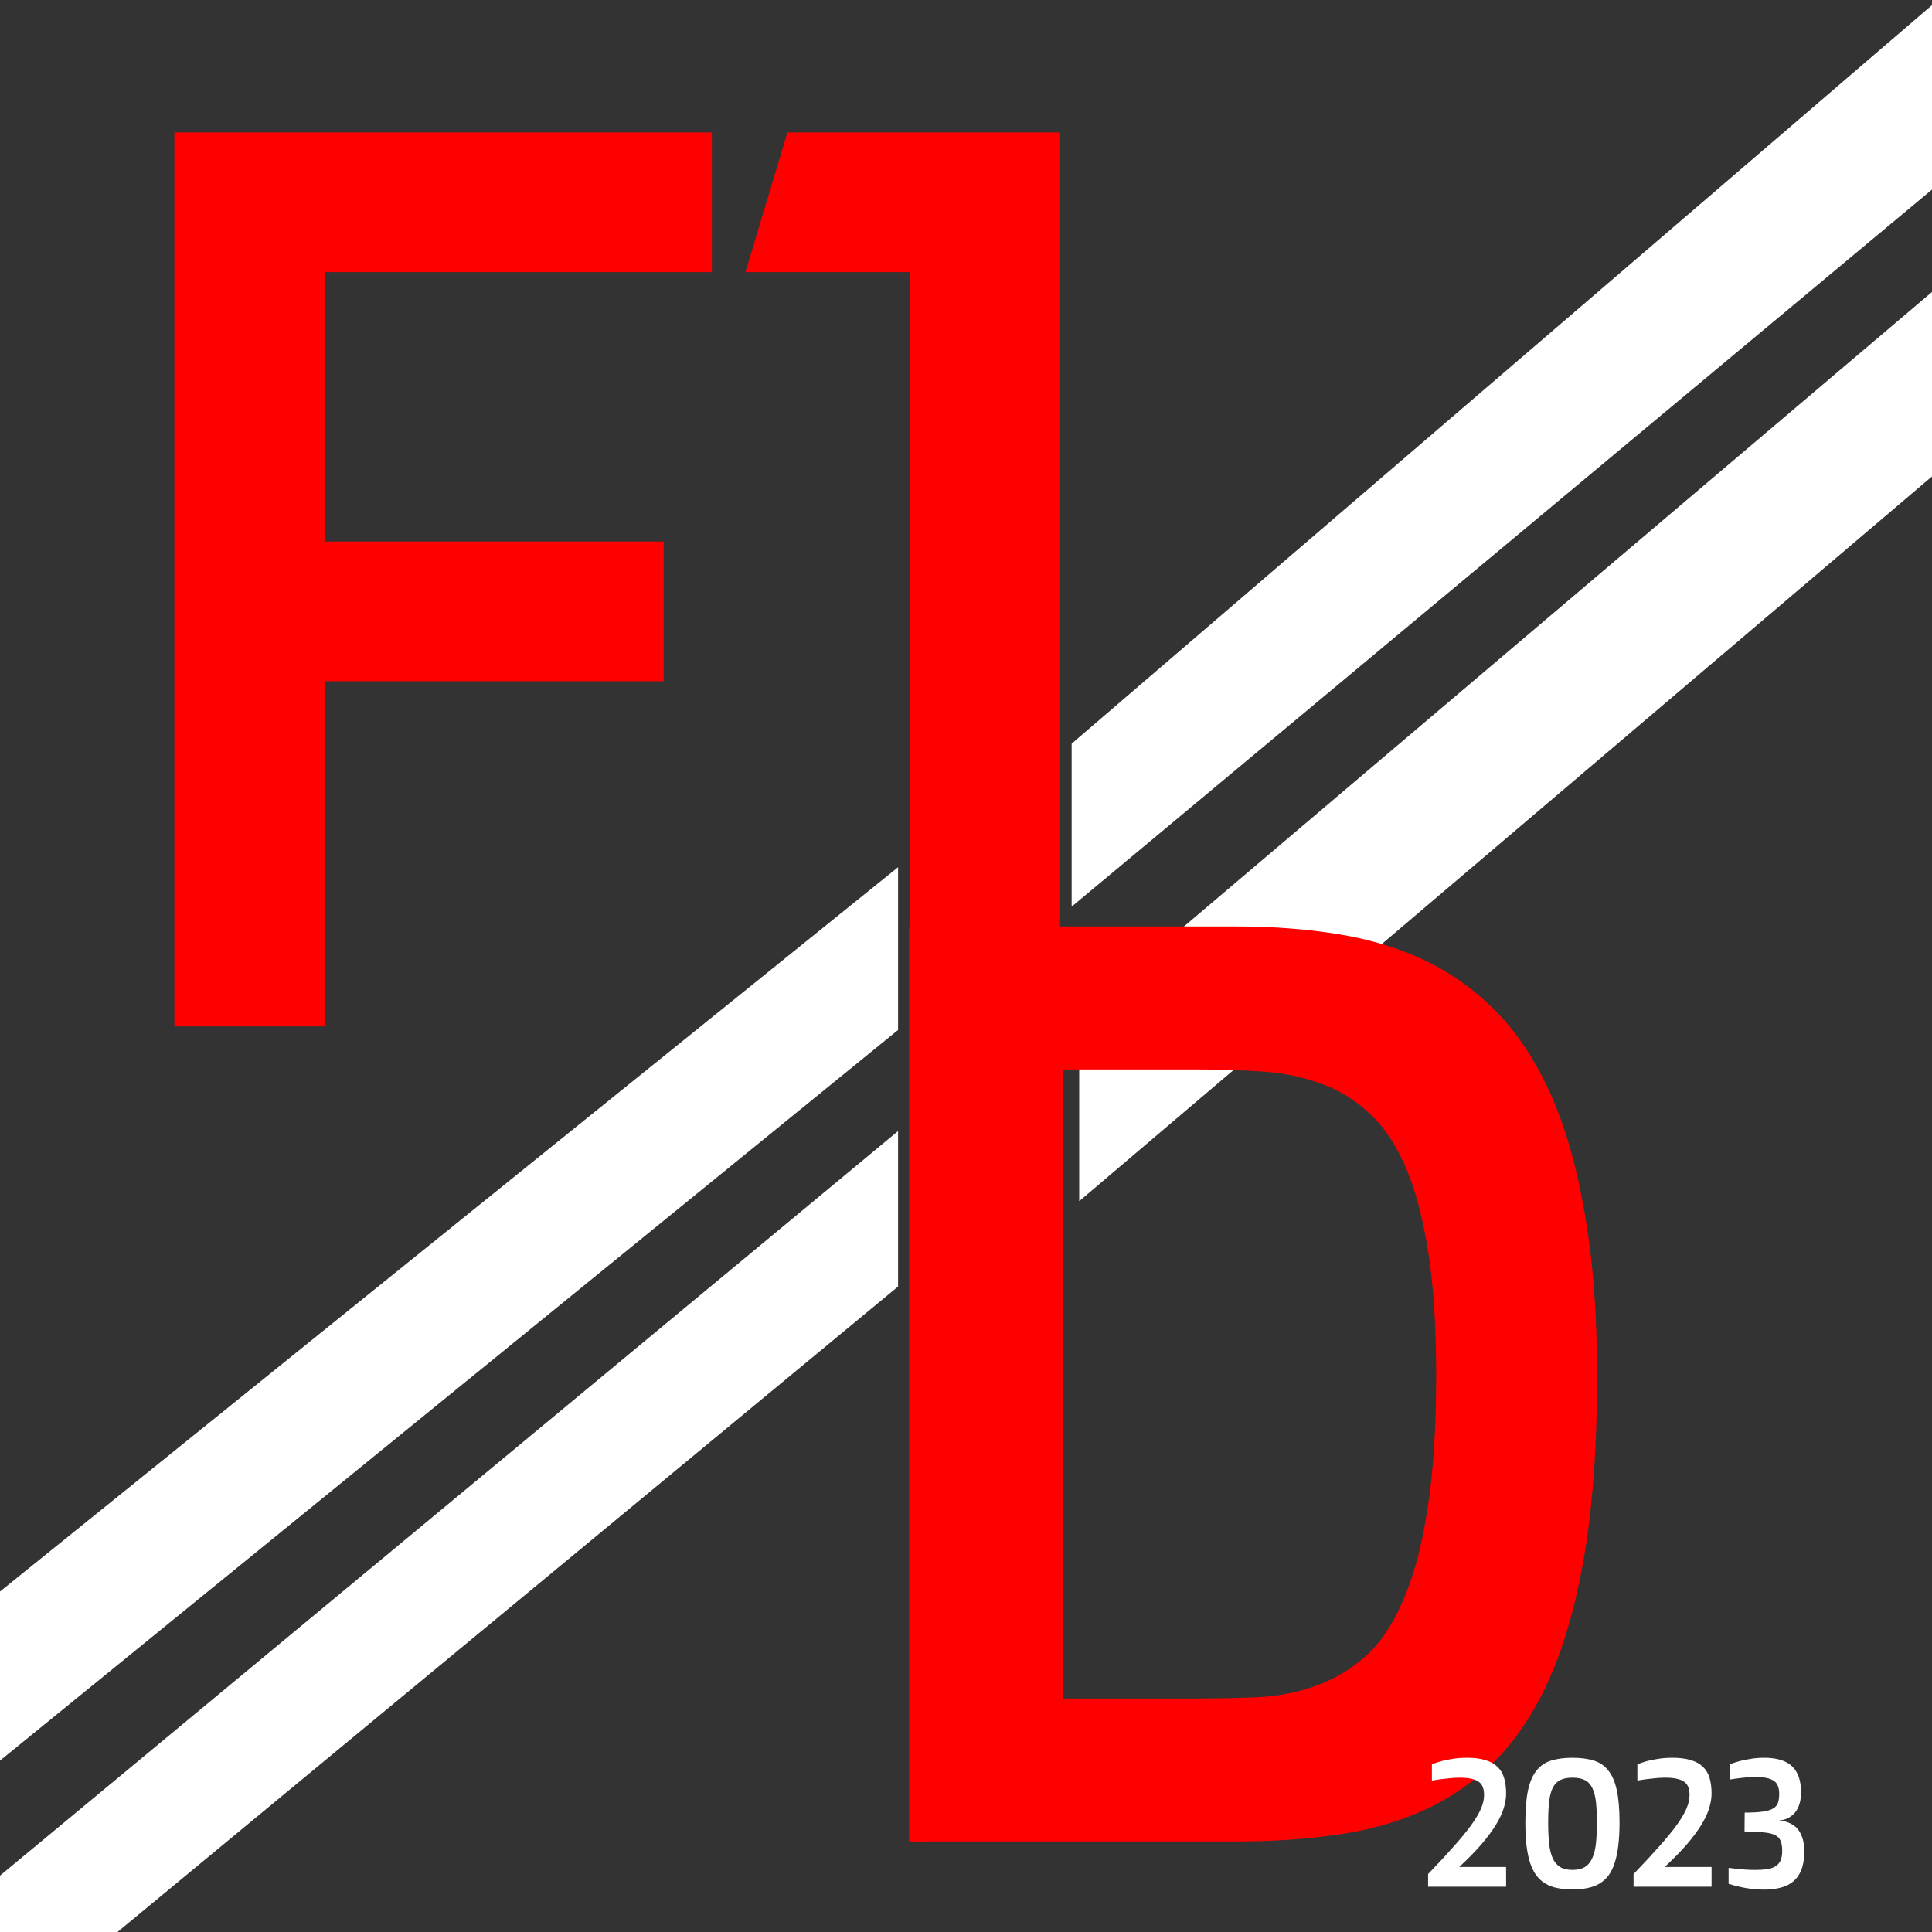 <svg width="128" height="128" viewBox="0 0 128 128" fill="none" xmlns="http://www.w3.org/2000/svg">
<rect x="0" y="0" width="128" height="128" fill="#333333" stroke="none"/>
<g clip-path="url(#clip0_101_4)">
<path d="M11.554 8.774H47.164V18.029H21.515V35.876H43.968V45.131H21.515V68H11.554V8.774ZM60.263 18.029H49.389L52.169 8.774H70.182V68H60.263V18.029Z" fill="#FF0000"/>
<path d="M59 68V63.5V58.5L0 106.084V111.538V116L59 68Z" fill="white"/>
<path d="M71.5 59V49.5L128 1V11.908L71.5 59Z" fill="white"/>
<path d="M59 68V63.5V58.5L0 106.084V111.538V116L59 68Z" stroke="white"/>
<path d="M71.5 59V49.5L128 1V11.908L71.5 59Z" stroke="white"/>
<path d="M59 85V80.5V76L0.5 124.5V128H7L59 85Z" fill="white"/>
<path d="M72 78.5V67.5L128 20V30.908L72 78.5Z" fill="white"/>
<path d="M59 85V80.5V76L0.5 124.5V128H7L59 85Z" stroke="white"/>
<path d="M72 78.5V67.5L128 20V30.908L72 78.5Z" stroke="white"/>
<path d="M61 68V122" stroke="#FF0000"/>
<path d="M60.231 61.38H81.981C84.219 61.38 86.357 61.536 88.396 61.848C90.463 62.159 92.375 62.711 94.131 63.504C95.887 64.297 97.487 65.402 98.931 66.818C100.375 68.234 101.607 70.046 102.627 72.255C103.646 74.464 104.425 77.126 104.963 80.242C105.53 83.357 105.813 87.01 105.813 91.202C105.813 95.535 105.558 99.315 105.048 102.544C104.539 105.744 103.802 108.491 102.839 110.785C101.876 113.051 100.701 114.92 99.314 116.393C97.926 117.837 96.34 118.984 94.556 119.833C92.8 120.655 90.86 121.221 88.736 121.533C86.64 121.844 84.389 122 81.981 122H60.231V61.38ZM79.22 112.527C80.665 112.527 82.066 112.499 83.426 112.442C84.785 112.357 86.045 112.102 87.207 111.677C88.396 111.252 89.472 110.615 90.435 109.766C91.426 108.888 92.262 107.656 92.941 106.07C93.649 104.484 94.188 102.487 94.556 100.08C94.952 97.644 95.15 94.657 95.15 91.117C95.15 87.832 94.966 85.056 94.598 82.79C94.23 80.497 93.706 78.599 93.026 77.098C92.347 75.597 91.525 74.436 90.562 73.615C89.628 72.765 88.566 72.142 87.376 71.746C86.187 71.321 84.898 71.066 83.511 70.981C82.151 70.896 80.721 70.853 79.22 70.853H70.427V112.527H79.22Z" fill="#FF0000"/>
<path d="M94.615 124.162C95.295 123.455 95.869 122.836 96.338 122.305C96.811 121.773 97.193 121.305 97.486 120.898C97.779 120.488 97.992 120.127 98.125 119.814C98.258 119.498 98.324 119.203 98.324 118.93C98.324 118.738 98.299 118.57 98.248 118.426C98.201 118.281 98.117 118.162 97.996 118.068C97.875 117.971 97.709 117.898 97.498 117.852C97.291 117.801 97.029 117.775 96.713 117.775C96.49 117.775 96.269 117.787 96.051 117.811C95.836 117.83 95.641 117.852 95.465 117.875C95.258 117.902 95.059 117.934 94.867 117.969V116.891C95.059 116.812 95.275 116.74 95.518 116.674C95.725 116.619 95.969 116.57 96.25 116.527C96.535 116.48 96.85 116.457 97.193 116.457C97.67 116.457 98.072 116.508 98.4 116.609C98.732 116.707 99 116.854 99.203 117.049C99.41 117.244 99.559 117.49 99.648 117.787C99.738 118.084 99.783 118.428 99.783 118.818C99.783 119.119 99.732 119.439 99.631 119.779C99.529 120.119 99.357 120.488 99.115 120.887C98.877 121.281 98.559 121.711 98.16 122.176C97.766 122.637 97.275 123.139 96.689 123.682V123.693H99.783V125H94.615V124.162ZM104.181 125.182C103.814 125.182 103.48 125.15 103.179 125.088C102.882 125.029 102.619 124.932 102.388 124.795C102.158 124.658 101.959 124.479 101.791 124.256C101.623 124.029 101.484 123.752 101.375 123.424C101.269 123.096 101.189 122.711 101.134 122.27C101.084 121.824 101.058 121.314 101.058 120.74C101.058 119.877 101.117 119.168 101.234 118.613C101.355 118.059 101.543 117.623 101.796 117.307C102.05 116.986 102.373 116.766 102.763 116.645C103.158 116.52 103.63 116.457 104.181 116.457C104.728 116.457 105.199 116.52 105.593 116.645C105.988 116.766 106.31 116.986 106.56 117.307C106.814 117.623 107 118.059 107.117 118.613C107.238 119.168 107.298 119.877 107.298 120.74C107.298 121.314 107.271 121.824 107.216 122.27C107.166 122.711 107.086 123.096 106.976 123.424C106.871 123.752 106.734 124.029 106.566 124.256C106.398 124.479 106.199 124.658 105.968 124.795C105.738 124.932 105.474 125.029 105.177 125.088C104.88 125.15 104.548 125.182 104.181 125.182ZM104.181 123.887C104.513 123.887 104.785 123.824 104.996 123.699C105.207 123.57 105.371 123.377 105.488 123.119C105.609 122.861 105.691 122.535 105.734 122.141C105.777 121.746 105.798 121.279 105.798 120.74C105.798 120.201 105.777 119.744 105.734 119.369C105.691 118.99 105.609 118.684 105.488 118.449C105.371 118.211 105.207 118.039 104.996 117.934C104.785 117.828 104.513 117.775 104.181 117.775C103.849 117.775 103.578 117.828 103.367 117.934C103.16 118.039 102.996 118.209 102.875 118.443C102.757 118.678 102.677 118.984 102.634 119.363C102.591 119.738 102.57 120.197 102.57 120.74C102.57 121.279 102.591 121.748 102.634 122.146C102.677 122.541 102.757 122.867 102.875 123.125C102.996 123.383 103.16 123.574 103.367 123.699C103.578 123.824 103.849 123.887 104.181 123.887ZM108.228 124.162C108.907 123.455 109.482 122.836 109.95 122.305C110.423 121.773 110.806 121.305 111.099 120.898C111.392 120.488 111.605 120.127 111.738 119.814C111.87 119.498 111.937 119.203 111.937 118.93C111.937 118.738 111.911 118.57 111.861 118.426C111.814 118.281 111.73 118.162 111.609 118.068C111.488 117.971 111.321 117.898 111.111 117.852C110.904 117.801 110.642 117.775 110.325 117.775C110.103 117.775 109.882 117.787 109.663 117.811C109.448 117.83 109.253 117.852 109.077 117.875C108.87 117.902 108.671 117.934 108.48 117.969V116.891C108.671 116.812 108.888 116.74 109.13 116.674C109.337 116.619 109.581 116.57 109.863 116.527C110.148 116.48 110.462 116.457 110.806 116.457C111.282 116.457 111.685 116.508 112.013 116.609C112.345 116.707 112.613 116.854 112.816 117.049C113.023 117.244 113.171 117.49 113.261 117.787C113.351 118.084 113.396 118.428 113.396 118.818C113.396 119.119 113.345 119.439 113.243 119.779C113.142 120.119 112.97 120.488 112.728 120.887C112.489 121.281 112.171 121.711 111.773 122.176C111.378 122.637 110.888 123.139 110.302 123.682V123.693H113.396V125H108.228V124.162ZM114.524 123.752C114.72 123.779 114.919 123.803 115.122 123.822C115.298 123.842 115.489 123.857 115.696 123.869C115.903 123.881 116.104 123.887 116.3 123.887C116.573 123.887 116.819 123.873 117.038 123.846C117.257 123.814 117.442 123.756 117.595 123.67C117.747 123.584 117.864 123.463 117.946 123.307C118.028 123.146 118.071 122.936 118.075 122.674C118.079 122.361 118.042 122.119 117.964 121.947C117.886 121.771 117.751 121.643 117.559 121.561C117.368 121.475 117.11 121.42 116.786 121.396C116.466 121.369 116.063 121.35 115.579 121.338L115.591 120.09C116.087 120.09 116.485 120.068 116.786 120.025C117.091 119.982 117.323 119.912 117.483 119.814C117.647 119.713 117.755 119.58 117.805 119.416C117.856 119.252 117.88 119.049 117.876 118.807C117.872 118.607 117.841 118.439 117.782 118.303C117.727 118.166 117.636 118.057 117.507 117.975C117.378 117.889 117.21 117.826 117.003 117.787C116.796 117.748 116.542 117.729 116.241 117.729C116.069 117.729 115.888 117.738 115.696 117.758C115.505 117.777 115.327 117.797 115.163 117.816C114.971 117.84 114.782 117.867 114.595 117.898V116.891C114.802 116.812 115.026 116.74 115.268 116.674C115.479 116.619 115.721 116.57 115.995 116.527C116.268 116.48 116.563 116.457 116.88 116.457C117.72 116.457 118.337 116.646 118.731 117.025C119.126 117.4 119.323 117.971 119.323 118.736C119.323 118.986 119.3 119.205 119.253 119.393C119.206 119.58 119.143 119.742 119.065 119.879C118.987 120.016 118.897 120.129 118.796 120.219C118.698 120.309 118.595 120.383 118.485 120.441C118.38 120.496 118.274 120.537 118.169 120.564C118.067 120.588 117.973 120.602 117.888 120.605V120.617C117.958 120.625 118.048 120.639 118.157 120.658C118.266 120.674 118.382 120.707 118.503 120.758C118.628 120.805 118.751 120.873 118.872 120.963C118.997 121.053 119.108 121.174 119.206 121.326C119.304 121.475 119.384 121.658 119.446 121.877C119.509 122.096 119.54 122.357 119.54 122.662C119.54 123.146 119.475 123.551 119.346 123.875C119.221 124.199 119.04 124.459 118.802 124.654C118.567 124.85 118.282 124.988 117.946 125.07C117.614 125.152 117.241 125.193 116.827 125.193C116.534 125.193 116.249 125.174 115.971 125.135C115.694 125.096 115.448 125.051 115.233 125C114.983 124.945 114.747 124.881 114.524 124.807V123.752Z" fill="white"/>
</g>
<defs>
<clipPath id="clip0_101_4">
<rect width="128" height="128" fill="white"/>
</clipPath>
</defs>
</svg>
